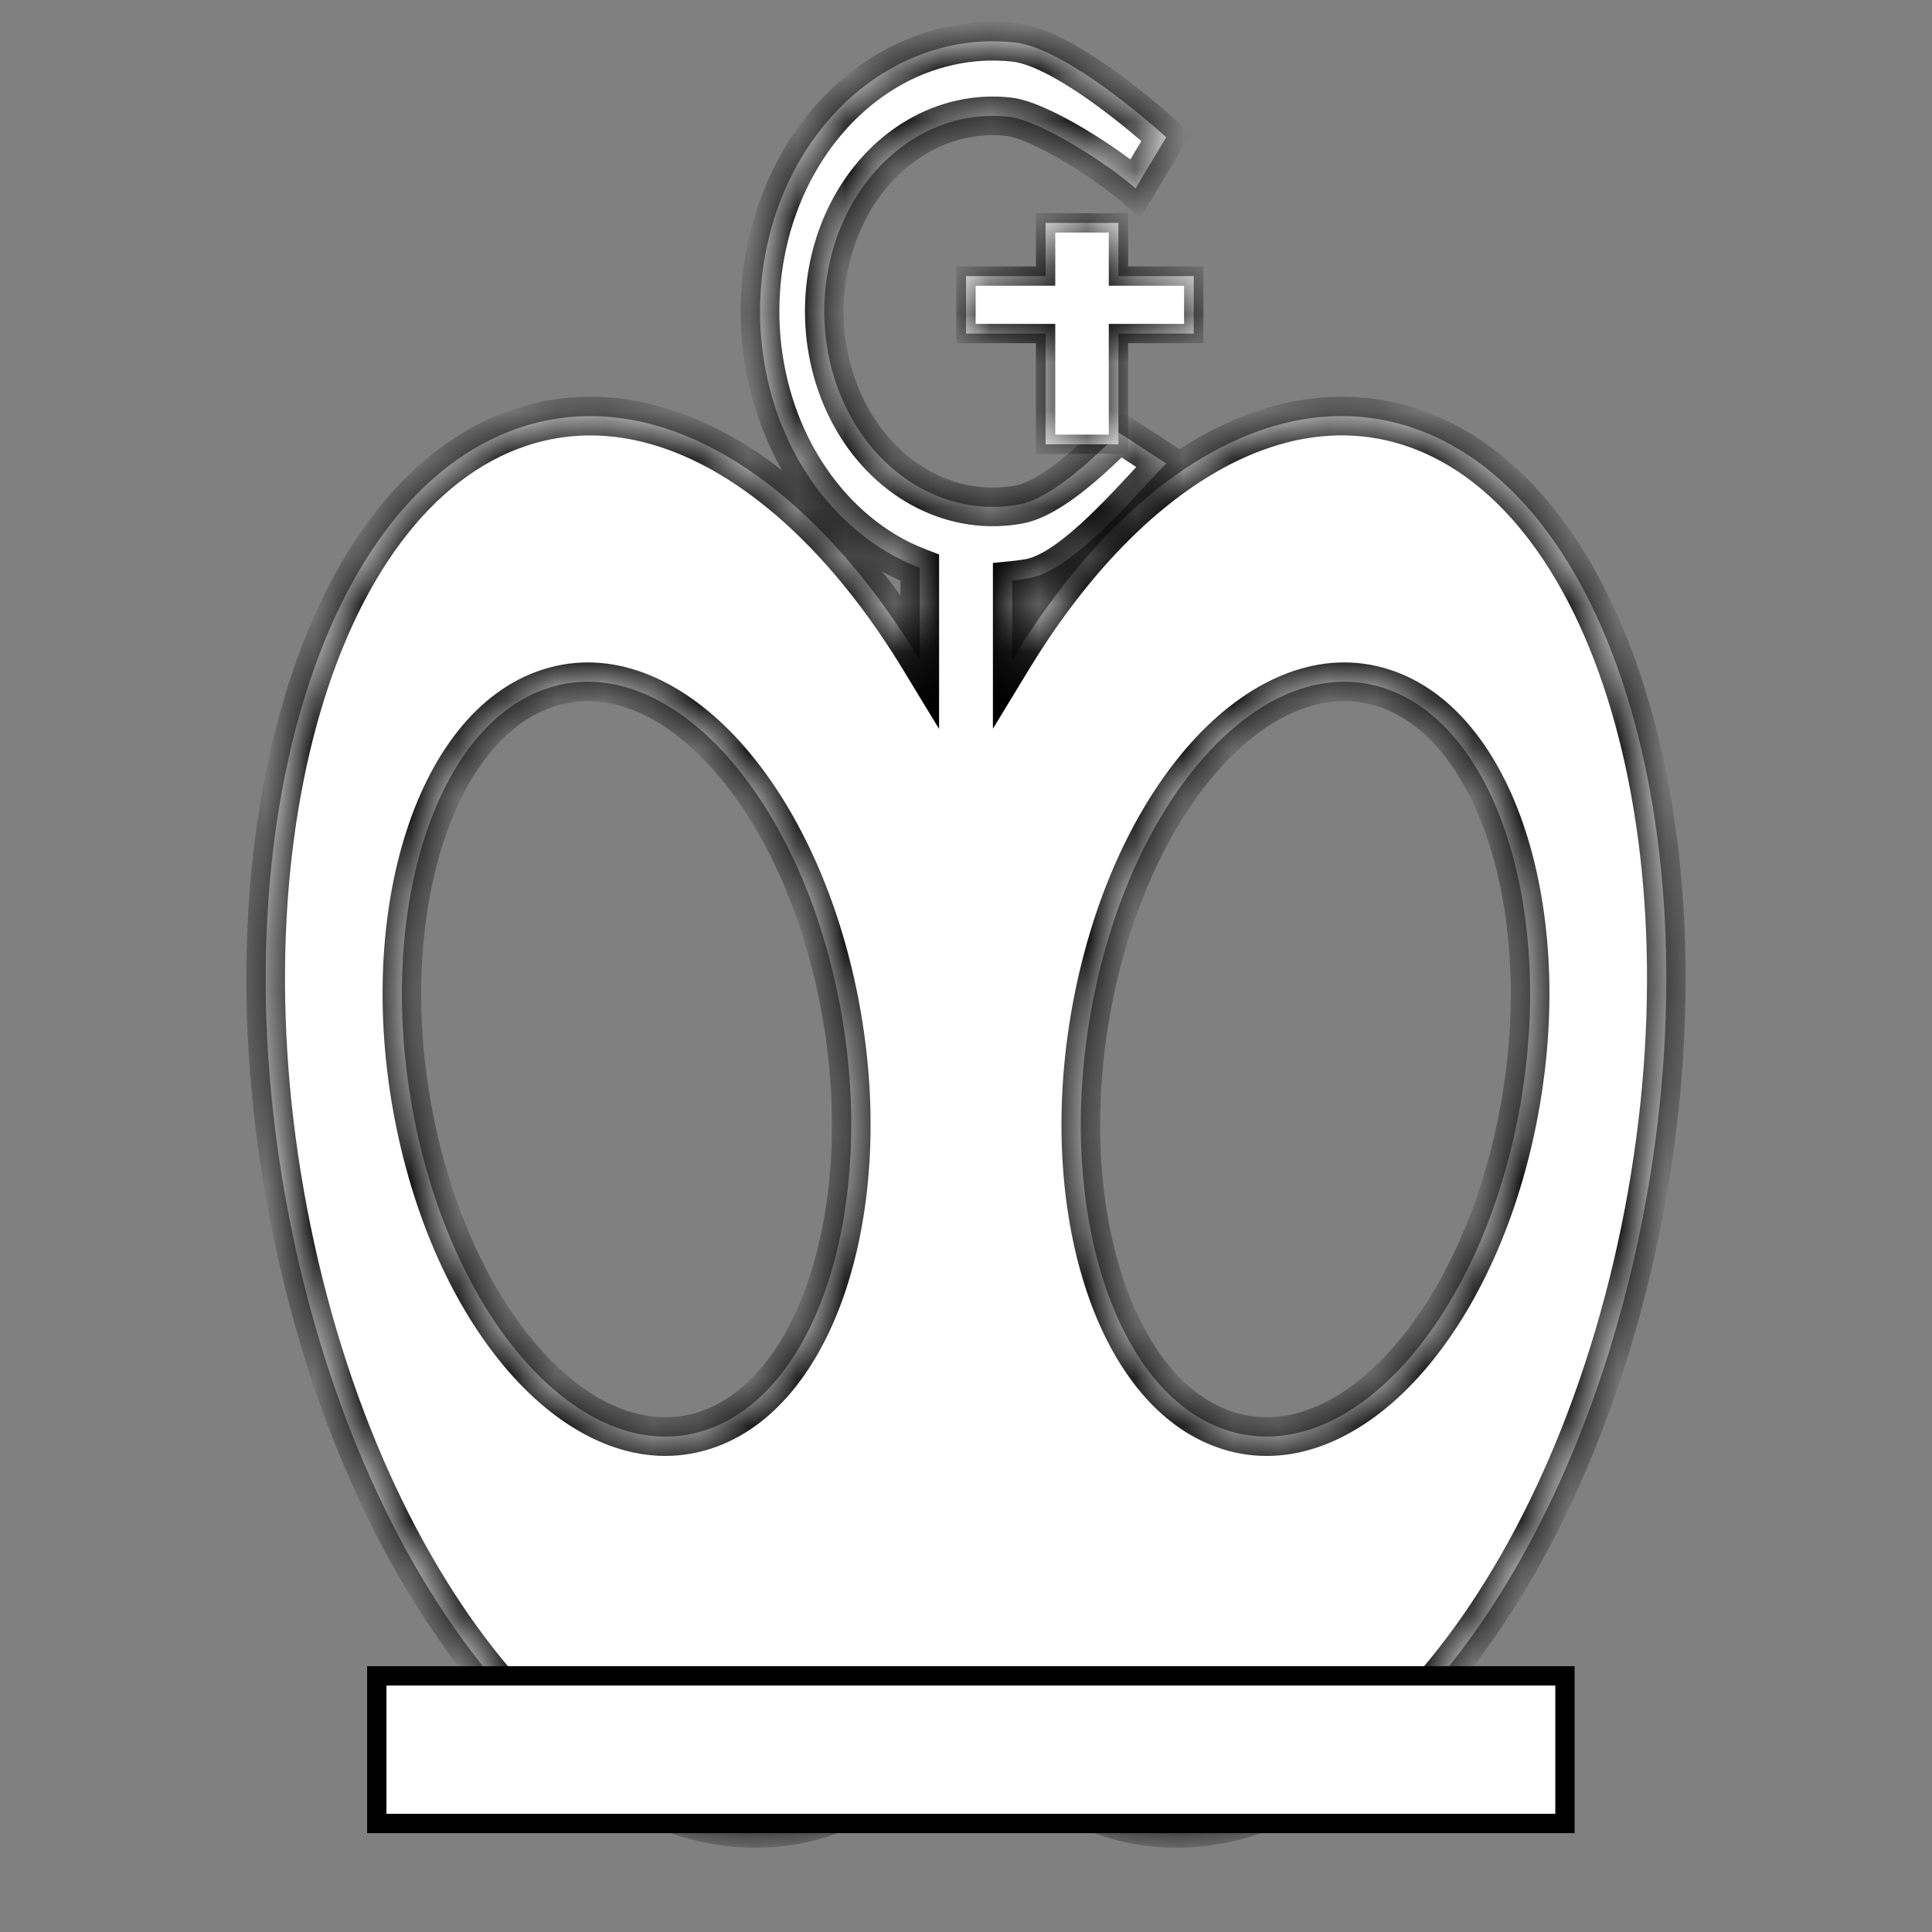 <svg width="40" height="40" viewBox="0 0 40 40" fill="none" xmlns="http://www.w3.org/2000/svg">
<rect x="0" y="0" width="40" height="40" fill="#808080" stroke="none"/>
<mask id="path-1-inside-1_30_10" fill="white">
<path d="M21.008 0.879C21.919 0.979 23.422 2.19 24.145 2.841L23.51 3.901C22.987 3.43 21.542 2.489 20.883 2.417C20.224 2.345 19.56 2.492 18.97 2.841C18.38 3.19 17.888 3.727 17.551 4.389C17.214 5.05 17.046 5.81 17.067 6.578C17.089 7.346 17.299 8.092 17.672 8.727C18.045 9.362 18.567 9.86 19.175 10.164C19.783 10.468 20.454 10.565 21.108 10.443C21.761 10.321 22.671 9.468 23.167 8.958L24.145 9.596C23.46 10.3 22.222 11.799 21.318 11.968C21.199 11.99 21.078 12.006 20.957 12.018V13.66C23.248 9.891 26.373 7.895 29.234 8.852C33.549 10.294 35.629 17.903 33.88 25.846C32.13 33.788 27.214 39.059 22.899 37.617C21.769 37.239 20.794 36.437 19.999 35.317C19.204 36.436 18.231 37.239 17.101 37.617C12.786 39.059 7.87 33.789 6.12 25.847C4.371 17.904 6.451 10.295 10.766 8.852C13.628 7.896 16.752 9.893 19.043 13.664V11.754C18.91 11.703 18.777 11.647 18.648 11.582C17.807 11.162 17.087 10.473 16.572 9.596C16.057 8.718 15.768 7.689 15.738 6.628C15.709 5.567 15.939 4.518 16.404 3.603C16.87 2.689 17.55 1.947 18.365 1.465C19.18 0.983 20.097 0.779 21.008 0.879ZM17.337 20.546C16.45 16.299 13.776 13.476 11.366 14.24C8.956 15.005 7.721 19.067 8.608 23.313C9.496 27.559 12.169 30.382 14.579 29.618C16.989 28.854 18.224 24.792 17.337 20.546ZM28.634 14.24C26.224 13.476 23.551 16.299 22.664 20.545C21.777 24.791 23.012 28.854 25.422 29.618C27.832 30.381 30.505 27.558 31.392 23.312C32.279 19.066 31.044 15.005 28.634 14.24Z"/>
</mask>
<path d="M21.008 0.879C21.919 0.979 23.422 2.19 24.145 2.841L23.51 3.901C22.987 3.43 21.542 2.489 20.883 2.417C20.224 2.345 19.56 2.492 18.97 2.841C18.38 3.19 17.888 3.727 17.551 4.389C17.214 5.05 17.046 5.81 17.067 6.578C17.089 7.346 17.299 8.092 17.672 8.727C18.045 9.362 18.567 9.86 19.175 10.164C19.783 10.468 20.454 10.565 21.108 10.443C21.761 10.321 22.671 9.468 23.167 8.958L24.145 9.596C23.46 10.3 22.222 11.799 21.318 11.968C21.199 11.99 21.078 12.006 20.957 12.018V13.66C23.248 9.891 26.373 7.895 29.234 8.852C33.549 10.294 35.629 17.903 33.88 25.846C32.13 33.788 27.214 39.059 22.899 37.617C21.769 37.239 20.794 36.437 19.999 35.317C19.204 36.436 18.231 37.239 17.101 37.617C12.786 39.059 7.87 33.789 6.12 25.847C4.371 17.904 6.451 10.295 10.766 8.852C13.628 7.896 16.752 9.893 19.043 13.664V11.754C18.91 11.703 18.777 11.647 18.648 11.582C17.807 11.162 17.087 10.473 16.572 9.596C16.057 8.718 15.768 7.689 15.738 6.628C15.709 5.567 15.939 4.518 16.404 3.603C16.87 2.689 17.55 1.947 18.365 1.465C19.18 0.983 20.097 0.779 21.008 0.879ZM17.337 20.546C16.45 16.299 13.776 13.476 11.366 14.24C8.956 15.005 7.721 19.067 8.608 23.313C9.496 27.559 12.169 30.382 14.579 29.618C16.989 28.854 18.224 24.792 17.337 20.546ZM28.634 14.24C26.224 13.476 23.551 16.299 22.664 20.545C21.777 24.791 23.012 28.854 25.422 29.618C27.832 30.381 30.505 27.558 31.392 23.312C32.279 19.066 31.044 15.005 28.634 14.24Z" fill="white"/>
<path d="M21.008 0.879L21.052 0.481L21.051 0.481L21.008 0.879ZM24.145 2.841L24.488 3.046L24.657 2.764L24.412 2.544L24.145 2.841ZM23.51 3.901L23.242 4.199L23.603 4.524L23.853 4.107L23.51 3.901ZM20.883 2.417L20.927 2.019L20.926 2.019L20.883 2.417ZM18.97 2.841L18.766 2.497L18.766 2.497L18.97 2.841ZM17.551 4.389L17.194 4.207L17.194 4.207L17.551 4.389ZM17.067 6.578L16.668 6.589L16.668 6.589L17.067 6.578ZM17.672 8.727L17.327 8.929L17.327 8.929L17.672 8.727ZM19.175 10.164L18.996 10.522L18.996 10.522L19.175 10.164ZM21.108 10.443L21.181 10.837L21.181 10.836L21.108 10.443ZM23.167 8.958L23.386 8.623L23.11 8.443L22.88 8.679L23.167 8.958ZM24.145 9.596L24.431 9.875L24.77 9.526L24.363 9.261L24.145 9.596ZM21.318 11.968L21.392 12.361L21.392 12.361L21.318 11.968ZM20.957 12.018L20.918 11.619L20.557 11.655V12.018H20.957ZM20.957 13.66H20.557V15.088L21.299 13.868L20.957 13.66ZM29.234 8.852L29.361 8.472L29.361 8.472L29.234 8.852ZM33.88 25.846L34.271 25.932L34.271 25.932L33.88 25.846ZM22.899 37.617L22.773 37.996L22.773 37.996L22.899 37.617ZM19.999 35.317L20.325 35.086L19.999 34.627L19.673 35.086L19.999 35.317ZM17.101 37.617L17.227 37.996L17.227 37.996L17.101 37.617ZM6.12 25.847L5.73 25.933L5.73 25.933L6.12 25.847ZM10.766 8.852L10.639 8.473L10.639 8.473L10.766 8.852ZM19.043 13.664L18.701 13.872L19.443 15.093V13.664H19.043ZM19.043 11.754H19.443V11.479L19.186 11.38L19.043 11.754ZM18.648 11.582L18.469 11.94L18.469 11.94L18.648 11.582ZM16.572 9.596L16.227 9.798L16.227 9.798L16.572 9.596ZM15.738 6.628L15.338 6.639L15.338 6.639L15.738 6.628ZM16.404 3.603L16.048 3.422L16.048 3.422L16.404 3.603ZM18.365 1.465L18.162 1.121L18.162 1.121L18.365 1.465ZM17.337 20.546L17.729 20.464L17.729 20.464L17.337 20.546ZM11.366 14.24L11.245 13.859L11.245 13.859L11.366 14.24ZM8.608 23.313L8.217 23.395L8.217 23.395L8.608 23.313ZM14.579 29.618L14.7 29.999L14.7 29.999L14.579 29.618ZM28.634 14.24L28.755 13.859L28.755 13.859L28.634 14.24ZM22.664 20.545L22.273 20.463L22.273 20.463L22.664 20.545ZM25.422 29.618L25.301 29.999L25.301 30L25.422 29.618ZM31.392 23.312L31.783 23.394L31.783 23.394L31.392 23.312ZM21.008 0.879L20.964 1.276C21.125 1.294 21.342 1.366 21.604 1.495C21.862 1.622 22.141 1.792 22.421 1.983C22.982 2.367 23.524 2.82 23.877 3.138L24.145 2.841L24.412 2.544C24.042 2.21 23.472 1.733 22.873 1.323C22.573 1.118 22.26 0.926 21.957 0.777C21.659 0.63 21.346 0.514 21.052 0.481L21.008 0.879ZM24.145 2.841L23.801 2.635L23.167 3.696L23.51 3.901L23.853 4.107L24.488 3.046L24.145 2.841ZM23.51 3.901L23.777 3.604C23.49 3.345 22.974 2.977 22.452 2.666C22.189 2.509 21.916 2.362 21.661 2.248C21.415 2.138 21.155 2.044 20.927 2.019L20.883 2.417L20.839 2.815C20.941 2.826 21.109 2.877 21.335 2.978C21.553 3.076 21.797 3.207 22.043 3.353C22.538 3.648 23.006 3.986 23.242 4.199L23.51 3.901ZM20.883 2.417L20.926 2.019C20.178 1.937 19.428 2.105 18.766 2.497L18.97 2.841L19.174 3.185C19.692 2.878 20.269 2.752 20.839 2.815L20.883 2.417ZM18.97 2.841L18.766 2.497C18.105 2.888 17.563 3.484 17.194 4.207L17.551 4.389L17.907 4.57C18.213 3.97 18.654 3.492 19.174 3.185L18.97 2.841ZM17.551 4.389L17.194 4.207C16.826 4.93 16.644 5.757 16.668 6.589L17.067 6.578L17.467 6.567C17.448 5.863 17.602 5.17 17.907 4.57L17.551 4.389ZM17.067 6.578L16.668 6.589C16.691 7.422 16.919 8.234 17.327 8.929L17.672 8.727L18.017 8.524C17.679 7.95 17.487 7.27 17.467 6.567L17.067 6.578ZM17.672 8.727L17.327 8.929C17.736 9.625 18.313 10.18 18.996 10.522L19.175 10.164L19.354 9.806C18.82 9.54 18.354 9.098 18.017 8.524L17.672 8.727ZM19.175 10.164L18.996 10.522C19.68 10.864 20.439 10.975 21.181 10.837L21.108 10.443L21.034 10.05C20.468 10.155 19.886 10.072 19.354 9.806L19.175 10.164ZM21.108 10.443L21.181 10.836C21.611 10.756 22.069 10.456 22.444 10.16C22.835 9.852 23.2 9.498 23.454 9.237L23.167 8.958L22.88 8.679C22.638 8.928 22.301 9.255 21.949 9.532C21.582 9.821 21.258 10.008 21.034 10.05L21.108 10.443ZM23.167 8.958L22.948 9.293L23.926 9.931L24.145 9.596L24.363 9.261L23.386 8.623L23.167 8.958ZM24.145 9.596L23.858 9.317C23.49 9.695 23.042 10.212 22.538 10.693C22.291 10.928 22.047 11.137 21.817 11.296C21.583 11.458 21.39 11.547 21.245 11.575L21.318 11.968L21.392 12.361C21.698 12.304 21.999 12.143 22.272 11.954C22.55 11.762 22.828 11.521 23.089 11.272C23.601 10.785 24.114 10.2 24.431 9.875L24.145 9.596ZM21.318 11.968L21.245 11.575C21.139 11.594 21.03 11.608 20.918 11.619L20.957 12.018L20.996 12.416C21.125 12.403 21.258 12.386 21.392 12.361L21.318 11.968ZM20.957 12.018H20.557V13.66H20.957H21.357V12.018H20.957ZM20.957 13.66L21.299 13.868C22.421 12.021 23.733 10.635 25.087 9.827C26.435 9.023 27.811 8.797 29.108 9.231L29.234 8.852L29.361 8.472C27.797 7.949 26.179 8.244 24.677 9.14C23.18 10.033 21.784 11.53 20.615 13.452L20.957 13.66ZM29.234 8.852L29.108 9.231C31.078 9.89 32.619 11.994 33.445 15.016C34.267 18.021 34.352 21.843 33.489 25.76L33.88 25.846L34.271 25.932C35.157 21.906 35.077 17.952 34.217 14.806C33.362 11.677 31.705 9.256 29.361 8.472L29.234 8.852ZM33.88 25.846L33.489 25.76C32.626 29.678 30.987 32.911 29.059 34.978C27.125 37.051 24.973 37.888 23.026 37.238L22.899 37.617L22.773 37.996C25.141 38.788 27.604 37.711 29.644 35.523C31.691 33.329 33.384 29.956 34.271 25.932L33.88 25.846ZM22.899 37.617L23.026 37.238C21.995 36.893 21.084 36.154 20.325 35.086L19.999 35.317L19.673 35.549C20.504 36.719 21.543 37.586 22.773 37.996L22.899 37.617ZM19.999 35.317L19.673 35.086C18.914 36.154 18.005 36.893 16.974 37.238L17.101 37.617L17.227 37.996C18.457 37.586 19.494 36.719 20.325 35.549L19.999 35.317ZM17.101 37.617L16.974 37.238C15.027 37.888 12.875 37.051 10.941 34.978C9.013 32.912 7.374 29.679 6.511 25.761L6.12 25.847L5.73 25.933C6.616 29.957 8.309 33.33 10.356 35.524C12.396 37.711 14.859 38.788 17.227 37.996L17.101 37.617ZM6.12 25.847L6.511 25.761C5.648 21.843 5.733 18.022 6.555 15.017C7.381 11.995 8.922 9.891 10.893 9.232L10.766 8.852L10.639 8.473C8.295 9.257 6.638 11.678 5.783 14.806C4.923 17.953 4.843 21.907 5.73 25.933L6.12 25.847ZM10.766 8.852L10.893 9.232C12.19 8.798 13.565 9.024 14.913 9.829C16.267 10.637 17.579 12.024 18.701 13.872L19.043 13.664L19.385 13.456C18.216 11.533 16.82 10.036 15.324 9.142C13.821 8.245 12.204 7.95 10.639 8.473L10.766 8.852ZM19.043 13.664H19.443V11.754H19.043H18.643V13.664H19.043ZM19.043 11.754L19.186 11.38C19.061 11.332 18.941 11.281 18.826 11.224L18.648 11.582L18.469 11.94C18.613 12.012 18.759 12.073 18.9 12.127L19.043 11.754ZM18.648 11.582L18.826 11.224C18.061 10.842 17.397 10.209 16.917 9.393L16.572 9.596L16.227 9.798C16.778 10.736 17.554 11.482 18.469 11.94L18.648 11.582ZM16.572 9.596L16.917 9.393C16.438 8.577 16.166 7.613 16.138 6.617L15.738 6.628L15.338 6.639C15.37 7.764 15.677 8.86 16.227 9.798L16.572 9.596ZM15.738 6.628L16.138 6.617C16.11 5.62 16.327 4.637 16.761 3.785L16.404 3.603L16.048 3.422C15.551 4.398 15.307 5.514 15.338 6.639L15.738 6.628ZM16.404 3.603L16.761 3.785C17.195 2.933 17.825 2.25 18.569 1.809L18.365 1.465L18.162 1.121C17.276 1.645 16.545 2.446 16.048 3.422L16.404 3.603ZM18.365 1.465L18.569 1.809C19.312 1.369 20.143 1.186 20.964 1.276L21.008 0.879L21.051 0.481C20.051 0.372 19.048 0.596 18.162 1.121L18.365 1.465ZM17.337 20.546L17.729 20.464C17.273 18.285 16.355 16.445 15.213 15.239C14.075 14.037 12.653 13.413 11.245 13.859L11.366 14.24L11.487 14.621C12.49 14.304 13.61 14.709 14.632 15.789C15.651 16.865 16.514 18.56 16.945 20.628L17.337 20.546ZM11.366 14.24L11.245 13.859C9.859 14.299 8.885 15.655 8.368 17.355C7.847 19.069 7.761 21.215 8.217 23.395L8.608 23.313L9 23.232C8.568 21.166 8.657 19.157 9.134 17.587C9.615 16.003 10.463 14.946 11.487 14.621L11.366 14.24ZM8.608 23.313L8.217 23.395C8.672 25.574 9.59 27.413 10.732 28.619C11.871 29.821 13.293 30.445 14.7 29.999L14.579 29.618L14.458 29.237C13.456 29.555 12.336 29.149 11.313 28.069C10.294 26.994 9.432 25.299 9 23.232L8.608 23.313ZM14.579 29.618L14.7 29.999C16.086 29.56 17.06 28.203 17.577 26.504C18.098 24.79 18.184 22.644 17.729 20.464L17.337 20.546L16.945 20.628C17.377 22.694 17.289 24.702 16.812 26.271C16.33 27.855 15.482 28.912 14.458 29.237L14.579 29.618ZM28.634 14.24L28.755 13.859C27.348 13.413 25.926 14.037 24.788 15.239C23.646 16.445 22.728 18.285 22.273 20.463L22.664 20.545L23.056 20.627C23.488 18.559 24.35 16.865 25.368 15.789C26.391 14.709 27.51 14.304 28.513 14.621L28.634 14.24ZM22.664 20.545L22.273 20.463C21.817 22.643 21.903 24.789 22.424 26.504C22.941 28.203 23.915 29.56 25.301 29.999L25.422 29.618L25.543 29.237C24.519 28.912 23.671 27.855 23.189 26.271C22.712 24.701 22.624 22.693 23.056 20.627L22.664 20.545ZM25.422 29.618L25.301 30C26.708 30.445 28.13 29.821 29.268 28.619C30.41 27.413 31.328 25.573 31.783 23.394L31.392 23.312L31 23.231C30.568 25.298 29.706 26.993 28.687 28.069C27.665 29.149 26.545 29.554 25.543 29.237L25.422 29.618ZM31.392 23.312L31.783 23.394C32.239 21.214 32.153 19.068 31.632 17.354C31.115 15.655 30.141 14.299 28.755 13.859L28.634 14.24L28.513 14.621C29.537 14.946 30.385 16.003 30.866 17.587C31.343 19.157 31.432 21.165 31 23.231L31.392 23.312Z" fill="black" mask="url(#path-1-inside-1_30_10)"/>
<mask id="path-3-inside-2_30_10" fill="white">
<path d="M23.156 5.716H24.715V6.906H23.156V9.198H21.648V6.906H20V5.716H21.648V4.615H23.156V5.716Z"/>
</mask>
<path d="M23.156 5.716H24.715V6.906H23.156V9.198H21.648V6.906H20V5.716H21.648V4.615H23.156V5.716Z" fill="white"/>
<path d="M23.156 5.716H22.956V5.916H23.156V5.716ZM24.715 5.716H24.915V5.516H24.715V5.716ZM24.715 6.906V7.106H24.915V6.906H24.715ZM23.156 6.906V6.706H22.956V6.906H23.156ZM23.156 9.198V9.398H23.356V9.198H23.156ZM21.648 9.198H21.448V9.398H21.648V9.198ZM21.648 6.906H21.848V6.706H21.648V6.906ZM20 6.906H19.8V7.106H20V6.906ZM20 5.716V5.516H19.8V5.716H20ZM21.648 5.716V5.916H21.848V5.716H21.648ZM21.648 4.615V4.415H21.448V4.615H21.648ZM23.156 4.615H23.356V4.415H23.156V4.615ZM23.156 5.716V5.916H24.715V5.716V5.516H23.156V5.716ZM24.715 5.716H24.515V6.906H24.715H24.915V5.716H24.715ZM24.715 6.906V6.706H23.156V6.906V7.106H24.715V6.906ZM23.156 6.906H22.956V9.198H23.156H23.356V6.906H23.156ZM23.156 9.198V8.998H21.648V9.198V9.398H23.156V9.198ZM21.648 9.198H21.848V6.906H21.648H21.448V9.198H21.648ZM21.648 6.906V6.706H20V6.906V7.106H21.648V6.906ZM20 6.906H20.2V5.716H20H19.8V6.906H20ZM20 5.716V5.916H21.648V5.716V5.516H20V5.716ZM21.648 5.716H21.848V4.615H21.648H21.448V5.716H21.648ZM21.648 4.615V4.815H23.156V4.615V4.415H21.648V4.615ZM23.156 4.615H22.956V5.716H23.156H23.356V4.615H23.156Z" fill="black" mask="url(#path-3-inside-2_30_10)"/>
<rect x="7.801" y="34.697" width="24.6" height="3.056" fill="white" stroke="black" stroke-width="0.4"/>
</svg>

